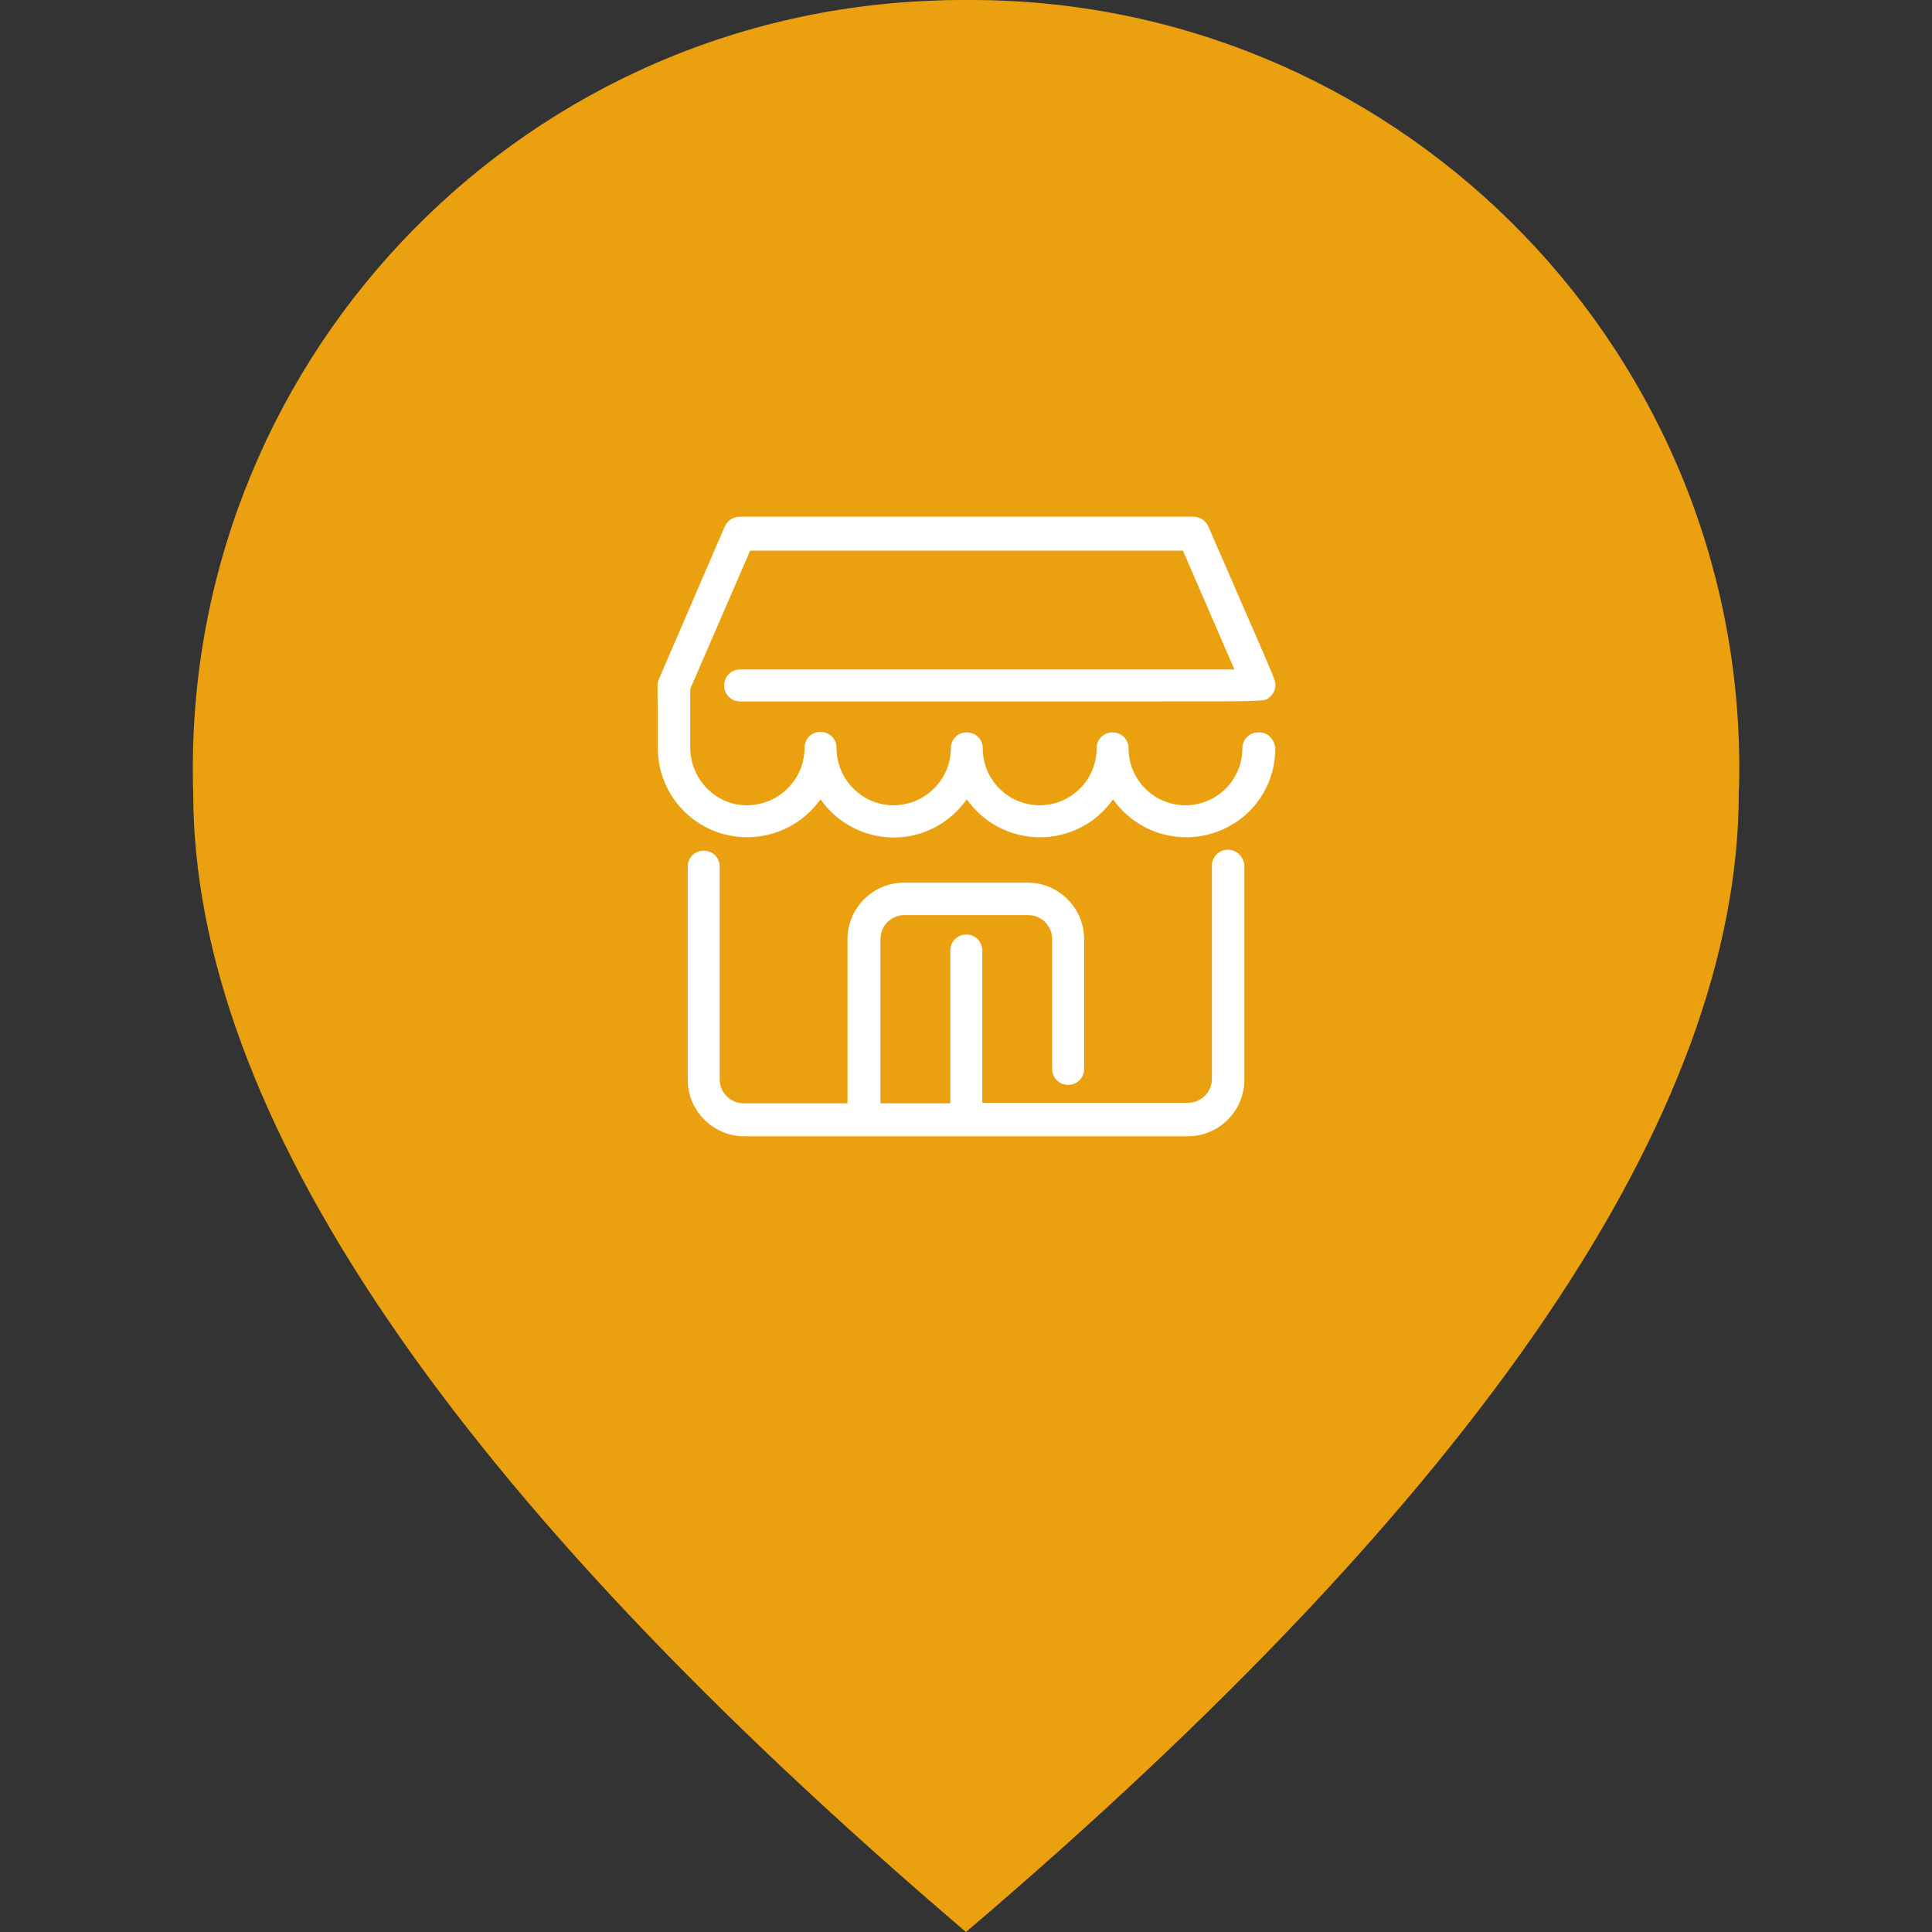 <svg id="SvgjsSvg1001" width="288" height="288" xmlns="http://www.w3.org/2000/svg" version="1.1" xmlns:xlink="http://www.w3.org/1999/xlink" xmlns:svgjs="http://svgjs.com/svgjs"><rect width="100%" height="100%" fill="#333333" stroke="none"/><defs id="SvgjsDefs1002"></defs><g id="SvgjsG1008" transform="matrix(1,0,0,1,0,0)"><svg xmlns="http://www.w3.org/2000/svg" enable-background="new 0 0 309.8 387" viewBox="0 0 309.8 387" width="288" height="288"><path fill="#eba10f" d="M154.9,0c85-0.5,154.4,68,154.9,153c0,1.9,0,3.8-0.1,5.7c0,64.2-51.6,140.4-154.8,228.3			C51.7,299,0.1,222.9,0.1,158.7c-2.6-85,64.1-156,149.1-158.6C151.1,0,153,0,154.9,0z" class="color0c81c4 svgShape"></path><g transform="translate(-28.639 -27.597)" fill="#000000" class="color000 svgShape"><path fill="#ffffff" d="M236 197.8c-1.8 0-3.2 1.5-3.2 3.2v42.7c0 2.7-2.2 4.8-4.8 4.8h-41.2V218c0-1.8-1.4-3.2-3.2-3.2-1.8 0-3.2 1.4-3.2 3.2v30.6h-14v-32.9c0-2.7 2.2-4.8 4.8-4.8h24.8c2.7 0 4.8 2.2 4.8 4.8v26c0 1.8 1.4 3.2 3.2 3.2 1.8 0 3.2-1.4 3.2-3.2v-26c0-6.2-5.1-11.3-11.3-11.3h-24.8c-6.2 0-11.3 5.1-11.3 11.3v32.9h-20.8c-2.7 0-4.8-2.2-4.8-4.8v-42.6c0-1.8-1.4-3.2-3.2-3.2-1.8 0-3.2 1.4-3.2 3.2v42.7c0 6.2 5.1 11.3 11.3 11.3h88.9c6.2 0 11.3-5.1 11.3-11.3v-42.7C239.3 199.3 237.8 197.8 236 197.8 236 197.8 236 197.8 236 197.8zM242.1 174.3c-1.8 0-3.2 1.4-3.2 3.2 0 6.3-5.1 11.4-11.4 11.4-6.3 0-11.4-5.1-11.4-11.4 0 0 0 0 0 0 0-1.8-1.4-3.2-3.2-3.2-1.8 0-3.2 1.4-3.2 3.2 0 6.3-5.1 11.4-11.4 11.4-6.3 0-11.4-5.1-11.4-11.4 0 0 0 0 0 0 0-1.8-1.4-3.2-3.2-3.2-1.8 0-3.2 1.4-3.2 3.2 0 6.3-5.2 11.4-11.5 11.4s-11.4-5.2-11.4-11.5l0 0c0-1.8-1.4-3.2-3.2-3.2-1.8 0-3.2 1.4-3.2 3.2 0 6.3-5.1 11.4-11.4 11.5s-11.4-5.1-11.5-11.4v-11.9l12-27.7h86.7l10.3 23.8h-99c-1.8 0-3.2 1.4-3.2 3.2 0 1.8 1.4 3.2 3.2 3.2h61.7 21.4c11.5 0 16.5 0 19.1-.1s3.3-.1 3.8-.7c.6-.5 1.1-1.3 1.2-2.1l0 0c.1-.6 0-1.1-.7-2.8-.7-1.7-2.1-5-5-11.6-1.8-4.2-4.4-10.1-7.7-17.7-.5-1.2-1.7-2-3-2h-90.9c-1.3 0-2.5.8-3 2L122 163.7l0 0c-.3.6-.3.6-.2 6.6 0 1.8 0 4.1 0 7.1 0 9.9 8 17.9 17.9 17.9 5.8 0 11.3-2.8 14.7-7.6 5.7 8.1 16.8 10.1 24.9 4.4 1.7-1.2 3.2-2.7 4.4-4.4 5.7 8.1 16.8 10 24.9 4.4 1.7-1.2 3.2-2.7 4.4-4.4 5.7 8.1 16.8 10 24.9 4.4 4.8-3.3 7.6-8.8 7.6-14.6C245.3 175.6 243.9 174.2 242.1 174.3z" class="colorfff svgShape"></path></g></svg></g></svg>